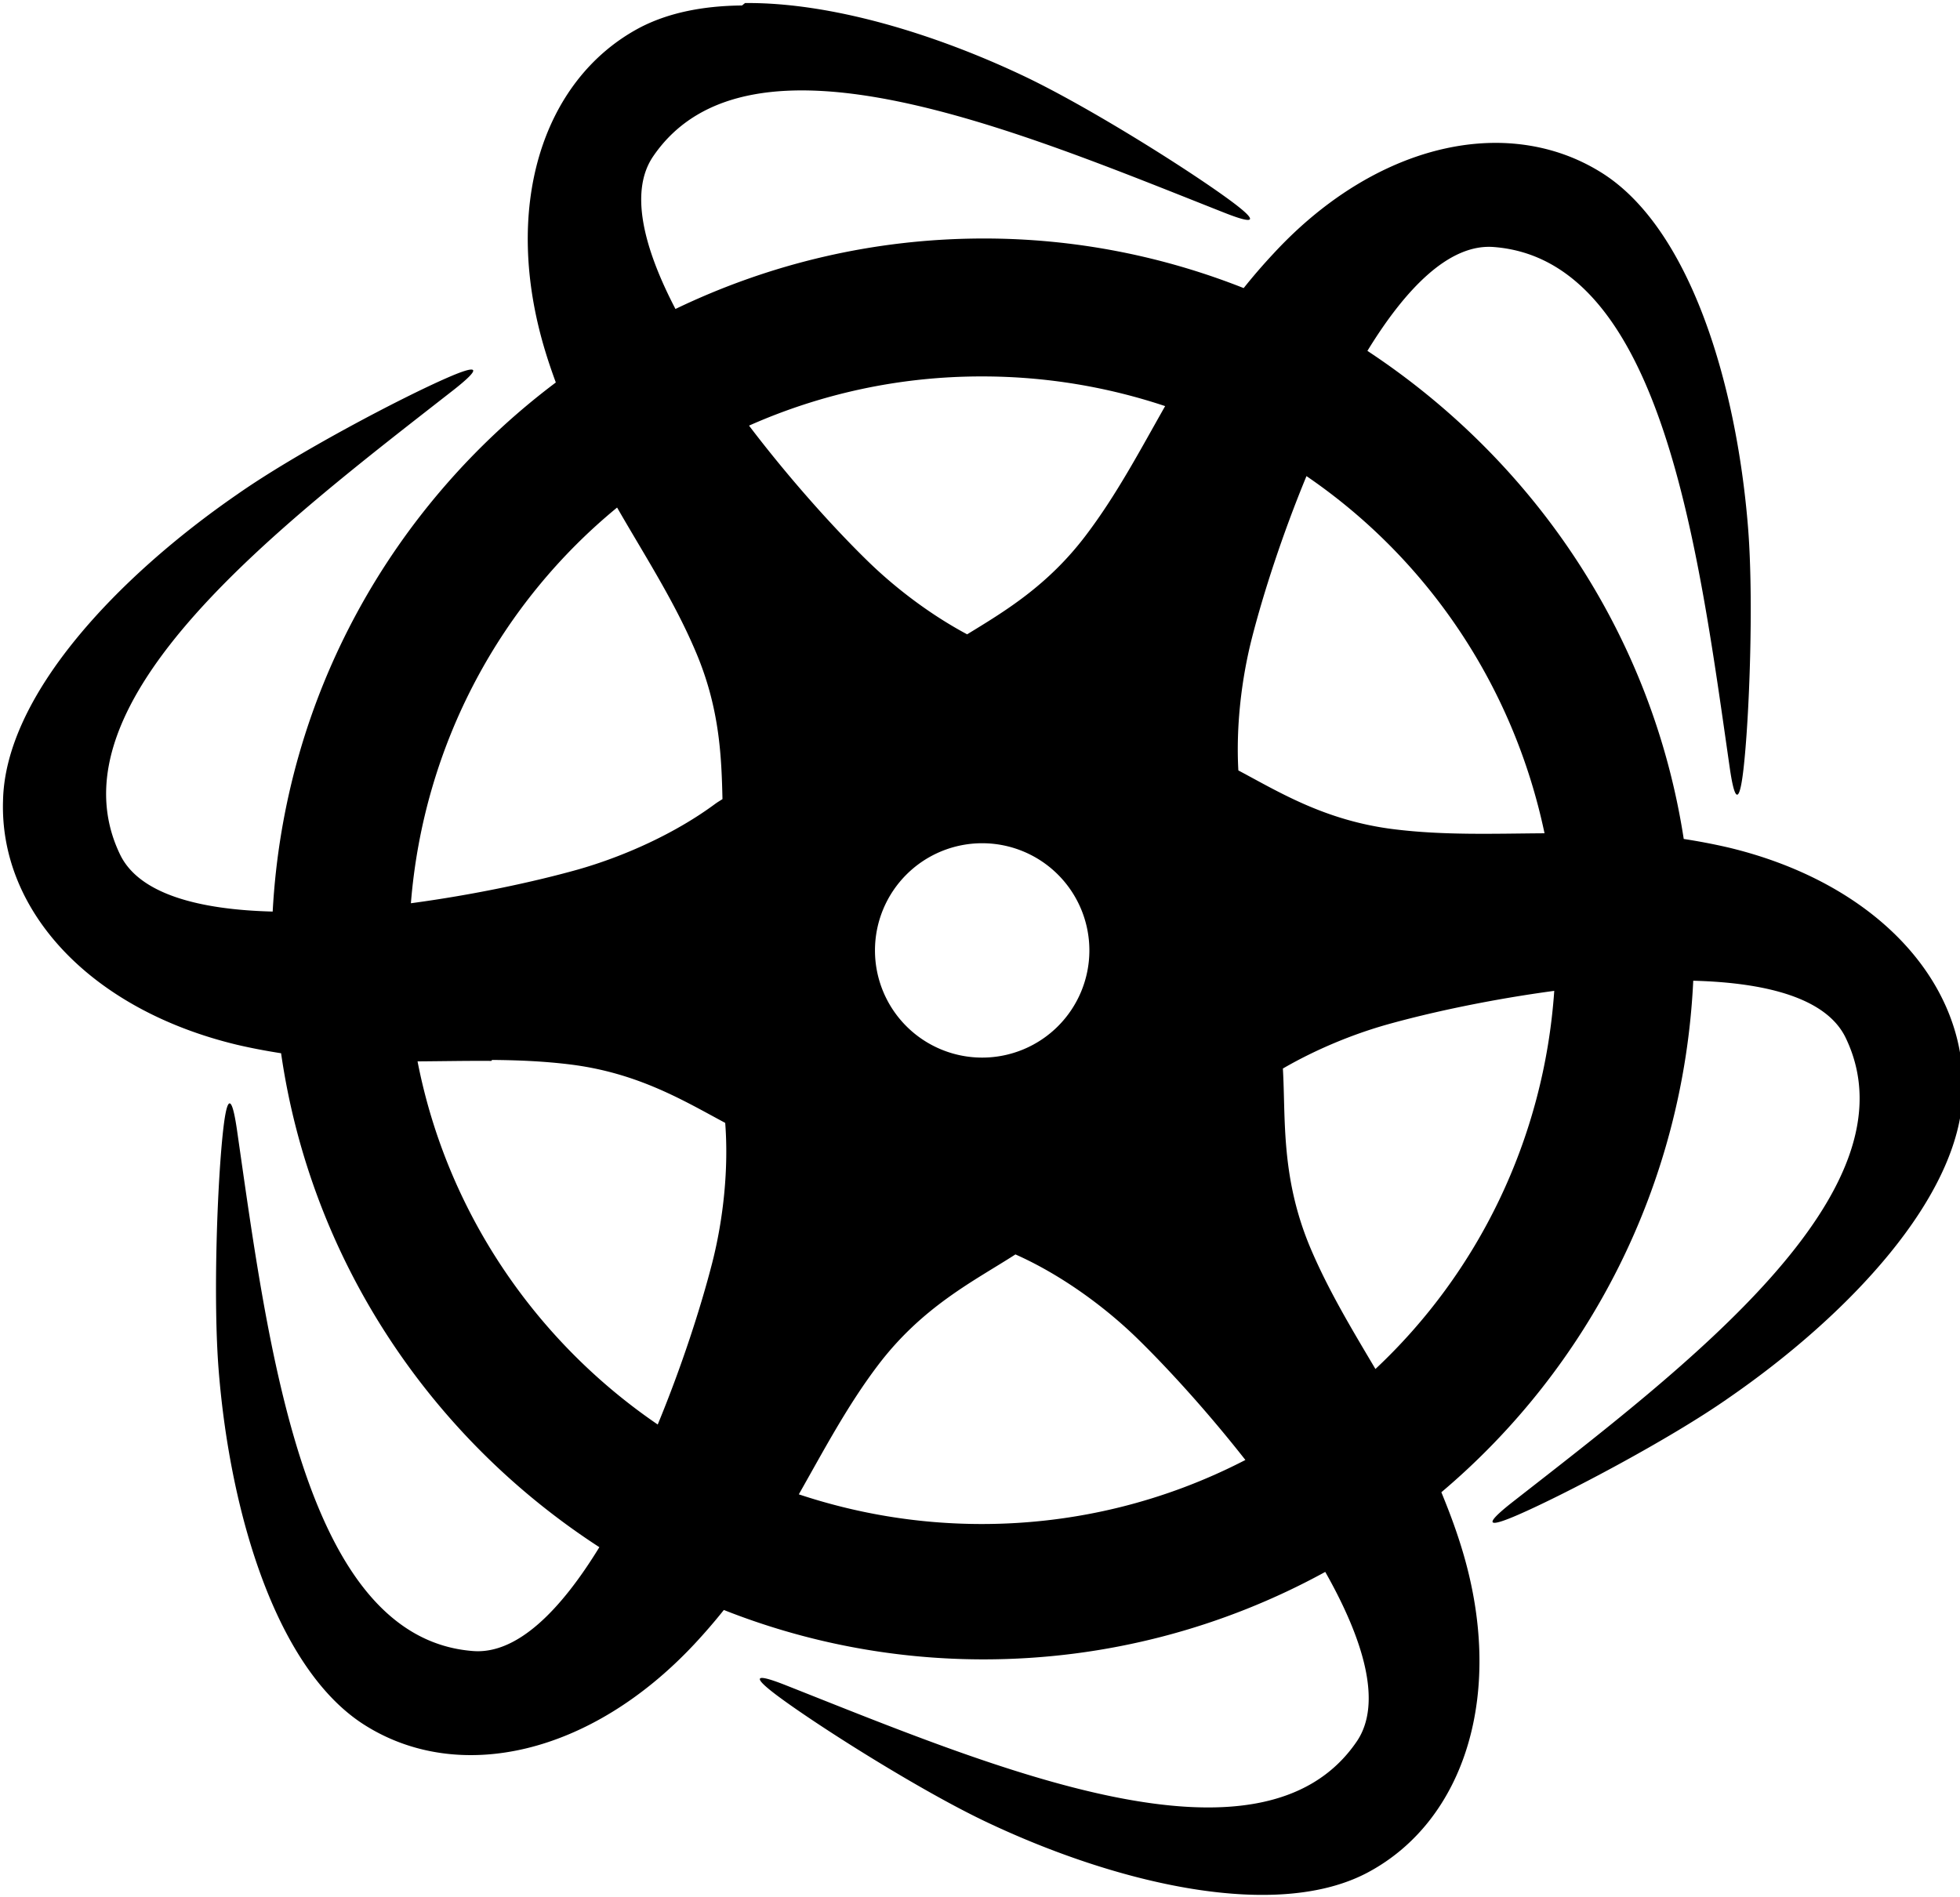 <svg width="100" height="96.8" version="1.1" viewBox="0 0 26.6 25.6" xmlns="http://www.w3.org/2000/svg"><g transform="translate(-64.9 -18.8)"><path transform="matrix(.265 0 0 .265 64.9 18.8)" d="m38 0c-2 0.018-3.8 0.374-5.28 1.16-4.97 2.67-7.04 9.23-4.78 16.6 0.164 0.538 0.342 1.05 0.525 1.55-8.34 6.27-13.9 16-14.5 27.1-3.74-0.095-6.84-0.882-7.82-2.93-3.77-7.85 8.27-16.9 17.1-23.8 0.575-0.454 1.13-0.94 0.959-1.02-0.026-0.012-0.068-0.015-0.129-0.008-0.183 0.023-0.536 0.141-1.12 0.395-2.42 1.05-7.79 3.88-10.8 5.99-6.12 4.22-11.9 10.3-12 15.7-0.178 5.64 4.48 10.7 12 12.5 0.768 0.178 1.51 0.316 2.24 0.43 1.53 10.6 7.66 19.7 16.3 25.3-1.96 3.2-4.19 5.49-6.46 5.32-8.68-0.655-10.5-15.6-12.1-26.7-0.169-1.16-0.435-2.32-0.697-0.064-0.304 2.62-0.535 8.69-0.238 12.4 0.594 7.41 3 15.4 7.55 18.2 4.79 2.97 11.5 1.48 16.8-4.18 0.547-0.586 1.05-1.17 1.52-1.76 4.12 1.63 8.61 2.53 13.3 2.53 6.32-1e-6 12.3-1.63 17.5-4.48 1.96 3.46 2.95 6.73 1.61 8.69-4.91 7.19-18.7 1.28-29.2-2.87-1.09-0.434-2.23-0.785-0.404 0.57 2.12 1.57 7.26 4.81 10.6 6.4 6.71 3.19 14.9 5.12 19.6 2.59 4.97-2.67 7.04-9.24 4.78-16.6-0.311-1.02-0.67-1.96-1.04-2.86 7.52-6.35 12.4-15.7 12.9-26.2 3.74 0.097 6.83 0.884 7.81 2.93 3.77 7.85-8.27 16.9-17.1 23.8-0.92 0.726-1.79 1.54 0.293 0.637 2.42-1.05 7.79-3.88 10.8-5.99 6.12-4.22 11.9-10.3 12-15.7 0.178-5.64-4.48-10.7-12-12.5-0.786-0.182-1.55-0.325-2.29-0.439-1.62-10.5-7.71-19.4-16.2-25 1.96-3.2 4.19-5.49 6.46-5.32 8.68 0.655 10.5 15.6 12.1 26.7 0.169 1.16 0.435 2.32 0.697 0.064 0.304-2.62 0.533-8.69 0.236-12.4-0.594-7.41-3-15.4-7.55-18.2-1.5-0.929-3.18-1.42-4.96-1.49-3.9-0.145-8.21 1.78-11.8 5.67-0.547 0.586-1.05 1.17-1.52 1.76-4.12-1.63-8.61-2.54-13.3-2.54-5.65 0-11 1.3-15.8 3.61-1.63-3.13-2.37-6.02-1.14-7.82 4.91-7.19 18.7-1.28 29.2 2.87 1.09 0.434 2.23 0.785 0.404-0.57-2.12-1.57-7.26-4.81-10.6-6.4-4.61-2.19-9.91-3.79-14.3-3.75zm12.3 19c3.28 0 6.43 0.54 9.37 1.52-1.31 2.31-2.49 4.55-4.06 6.62-1.96 2.59-4.17 3.9-6.08 5.07-1.87-1-3.67-2.36-5.12-3.78-1.75-1.71-3.99-4.2-6.05-6.91 3.65-1.62 7.68-2.52 11.9-2.52zm16.6 5.1c6.17 4.21 10.6 10.7 12.2 18.3-2.65 0.018-5.16 0.112-7.73-0.209-3.51-0.439-5.86-1.9-7.95-3.01-0.126-2.25 0.158-4.68 0.697-6.79 0.579-2.26 1.55-5.28 2.79-8.28zm-35.3 1.61c1.46 2.54 2.96 4.84 4.06 7.46 1.2 2.85 1.29 5.32 1.34 7.48-0.13 0.086-0.248 0.151-0.387 0.254-2.03 1.5-4.64 2.68-7.04 3.36-2.24 0.627-5.32 1.29-8.53 1.72 0.655-8.16 4.61-15.4 10.6-20.3zm18.7 17.2a5.49 5.49 0 0 1 5.49 5.49 5.49 5.49 0 0 1-5.49 5.49 5.49 5.49 0 0 1-5.49-5.49 5.49 5.49 0 0 1 5.49-5.49zm29.3 7.53c-0.52 7.64-3.93 14.5-9.16 19.4-1.22-2.06-2.41-4.03-3.33-6.2-1.53-3.63-1.26-6.66-1.41-9.19 1.69-0.98 3.58-1.76 5.36-2.26 2.24-0.628 5.34-1.29 8.55-1.72zm-54.4 3.57c1.34 0.011 2.67 0.066 4.02 0.234 3.49 0.437 5.84 1.88 7.92 2.99 0.182 2.35-0.096 4.94-0.666 7.17-0.579 2.26-1.55 5.28-2.79 8.28-6.26-4.27-10.8-10.9-12.3-18.6 1.28-0.008 2.54-0.035 3.78-0.025zm26.8 9.96c2.28 1.01 4.56 2.65 6.31 4.37 1.58 1.55 3.58 3.75 5.47 6.16-4.04 2.09-8.63 3.28-13.5 3.28-3.28 0-6.42-0.54-9.37-1.52 1.31-2.31 2.49-4.55 4.06-6.62 2.29-3.02 4.94-4.32 7.02-5.66z" color="#000000" color-rendering="auto" dominant-baseline="auto" image-rendering="auto" shape-rendering="auto" solid-color="#000000" stop-color="#000000" style="font-feature-settings:normal;font-variant-alternates:normal;font-variant-caps:normal;font-variant-east-asian:normal;font-variant-ligatures:normal;font-variant-numeric:normal;font-variant-position:normal;font-variation-settings:normal;inline-size:0;isolation:auto;mix-blend-mode:normal;shape-margin:0;shape-padding:0;text-decoration-color:#000000;text-decoration-line:none;text-decoration-style:solid;text-indent:0;text-orientation:mixed;text-transform:none;white-space:normal"/></g></svg>
